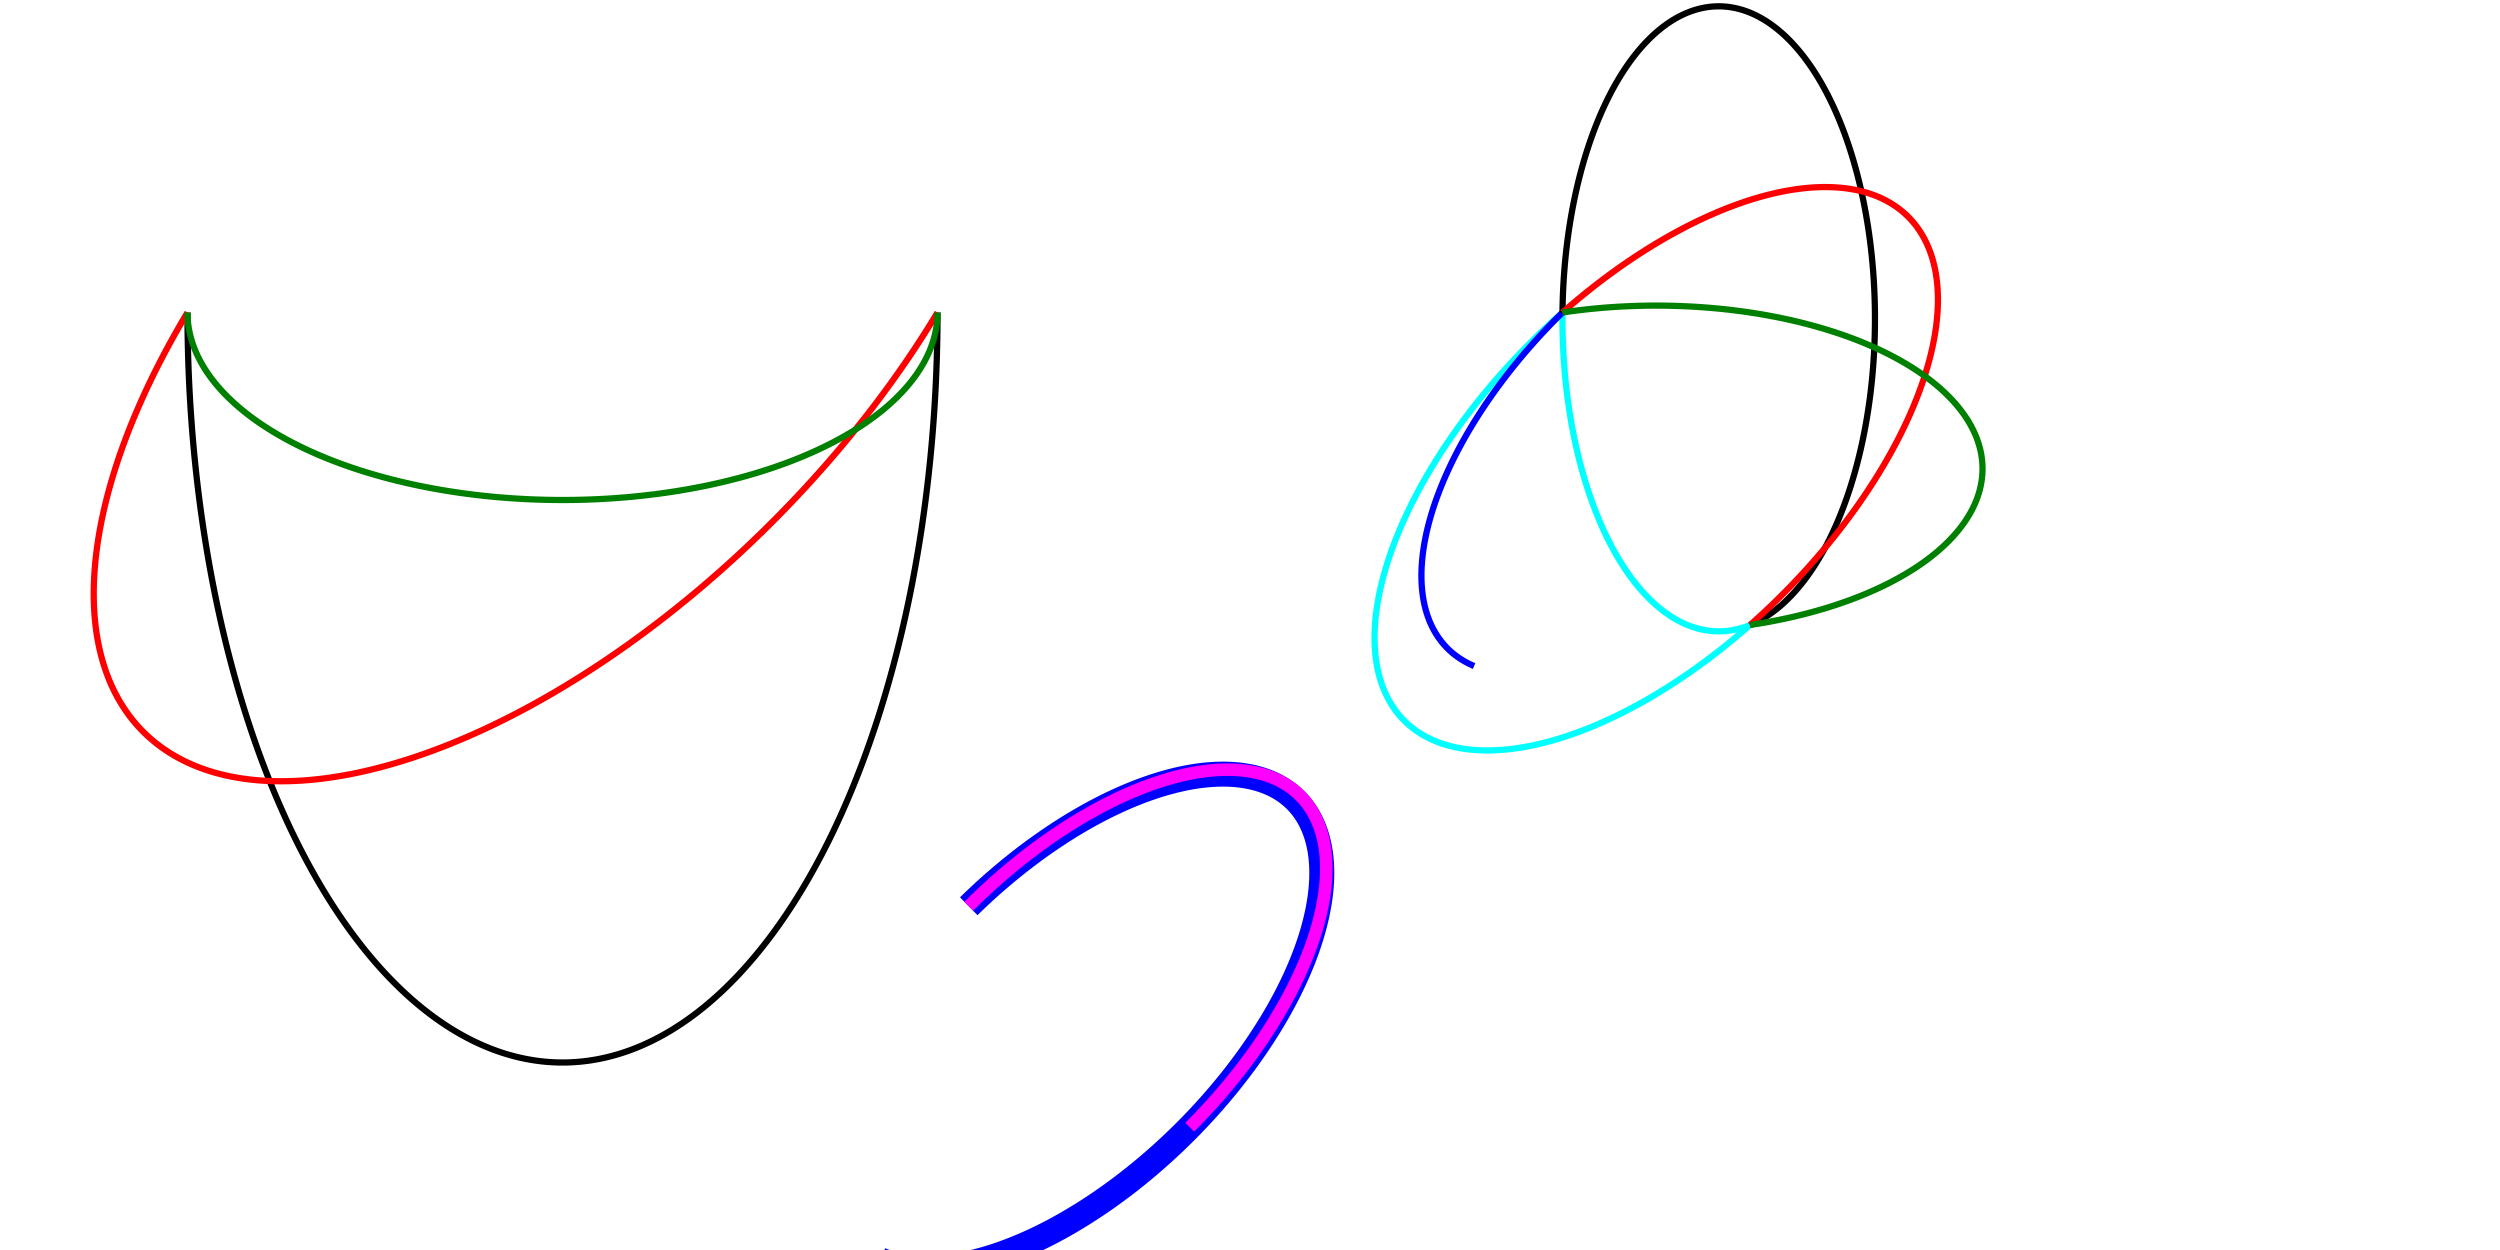 <?xml version="1.0" encoding="UTF-8" standalone="no"?>
<!--
 Copyright 2020 Ricardo Iván Vieitez Parra

 All rights reserved.

 THE SOFTWARE IS PROVIDED "AS IS" AND THE AUTHOR DISCLAIMS ALL WARRANTIES WITH
 REGARD TO THIS SOFTWARE INCLUDING ALL IMPLIED WARRANTIES OF MERCHANTABILITY
 AND FITNESS. IN NO EVENT SHALL THE AUTHOR BE LIABLE FOR ANY SPECIAL, DIRECT,
 INDIRECT, OR CONSEQUENTIAL DAMAGES OR ANY DAMAGES WHATSOEVER RESULTING FROM
 LOSS OF USE, DATA OR PROFITS, WHETHER IN AN ACTION OF CONTRACT, NEGLIGENCE OR
 OTHER TORTIOUS ACTION, ARISING OUT OF OR IN CONNECTION WITH THE USE OR
 PERFORMANCE OF THIS SOFTWARE.
-->
<svg version="1.1" xmlns="http://www.w3.org/2000/svg" width="400" height="200">
  <style>
  path {
    fill:none;
    stroke:#000000;
    stroke-width:1px;
    stroke-linecap:butt;
    stroke-linejoin:miter;
    stroke-opacity:1;
  }
  </style>

  <path d="m150 50 A 25 50 0 1 1 30 50" />
  <path d="m150 50 A 25 50 45 1 1 30 50" style="stroke:red;" />
  <path d="m150 50 A 25 50 90 1 1 30 50" style="stroke:green;" />
  
  <path d="m250 50 a 25 50 0 0 0 30 50" style="stroke:cyan;" />
  <path d="m250 50 a 25 50 45 0 0 30 50" style="stroke:cyan;" />
  <path d="m250 50 a 25 50 0 0 0 30 50" transform="rotate(45 250 50)" style="stroke:blue;" />
  
  <path d="m250 50 a 25 50 0 1 1 30 50" />
  <path d="m250 50 a 25 50 45 1 1 30 50" style="stroke:red;" />
  <path d="m250 50 a 25 50 90 1 1 30 50" style="stroke:green;" />
  
  <path d="m155 145 a 25 50 45 1 1 -14.142 56.569" style="stroke:blue;stroke-width:4px" />
  <path d="m155 145 a 25 50 0 1 1 50 0" transform="rotate(45 155 145)" style="stroke:fuchsia;stroke-width:2px" />
</svg>
